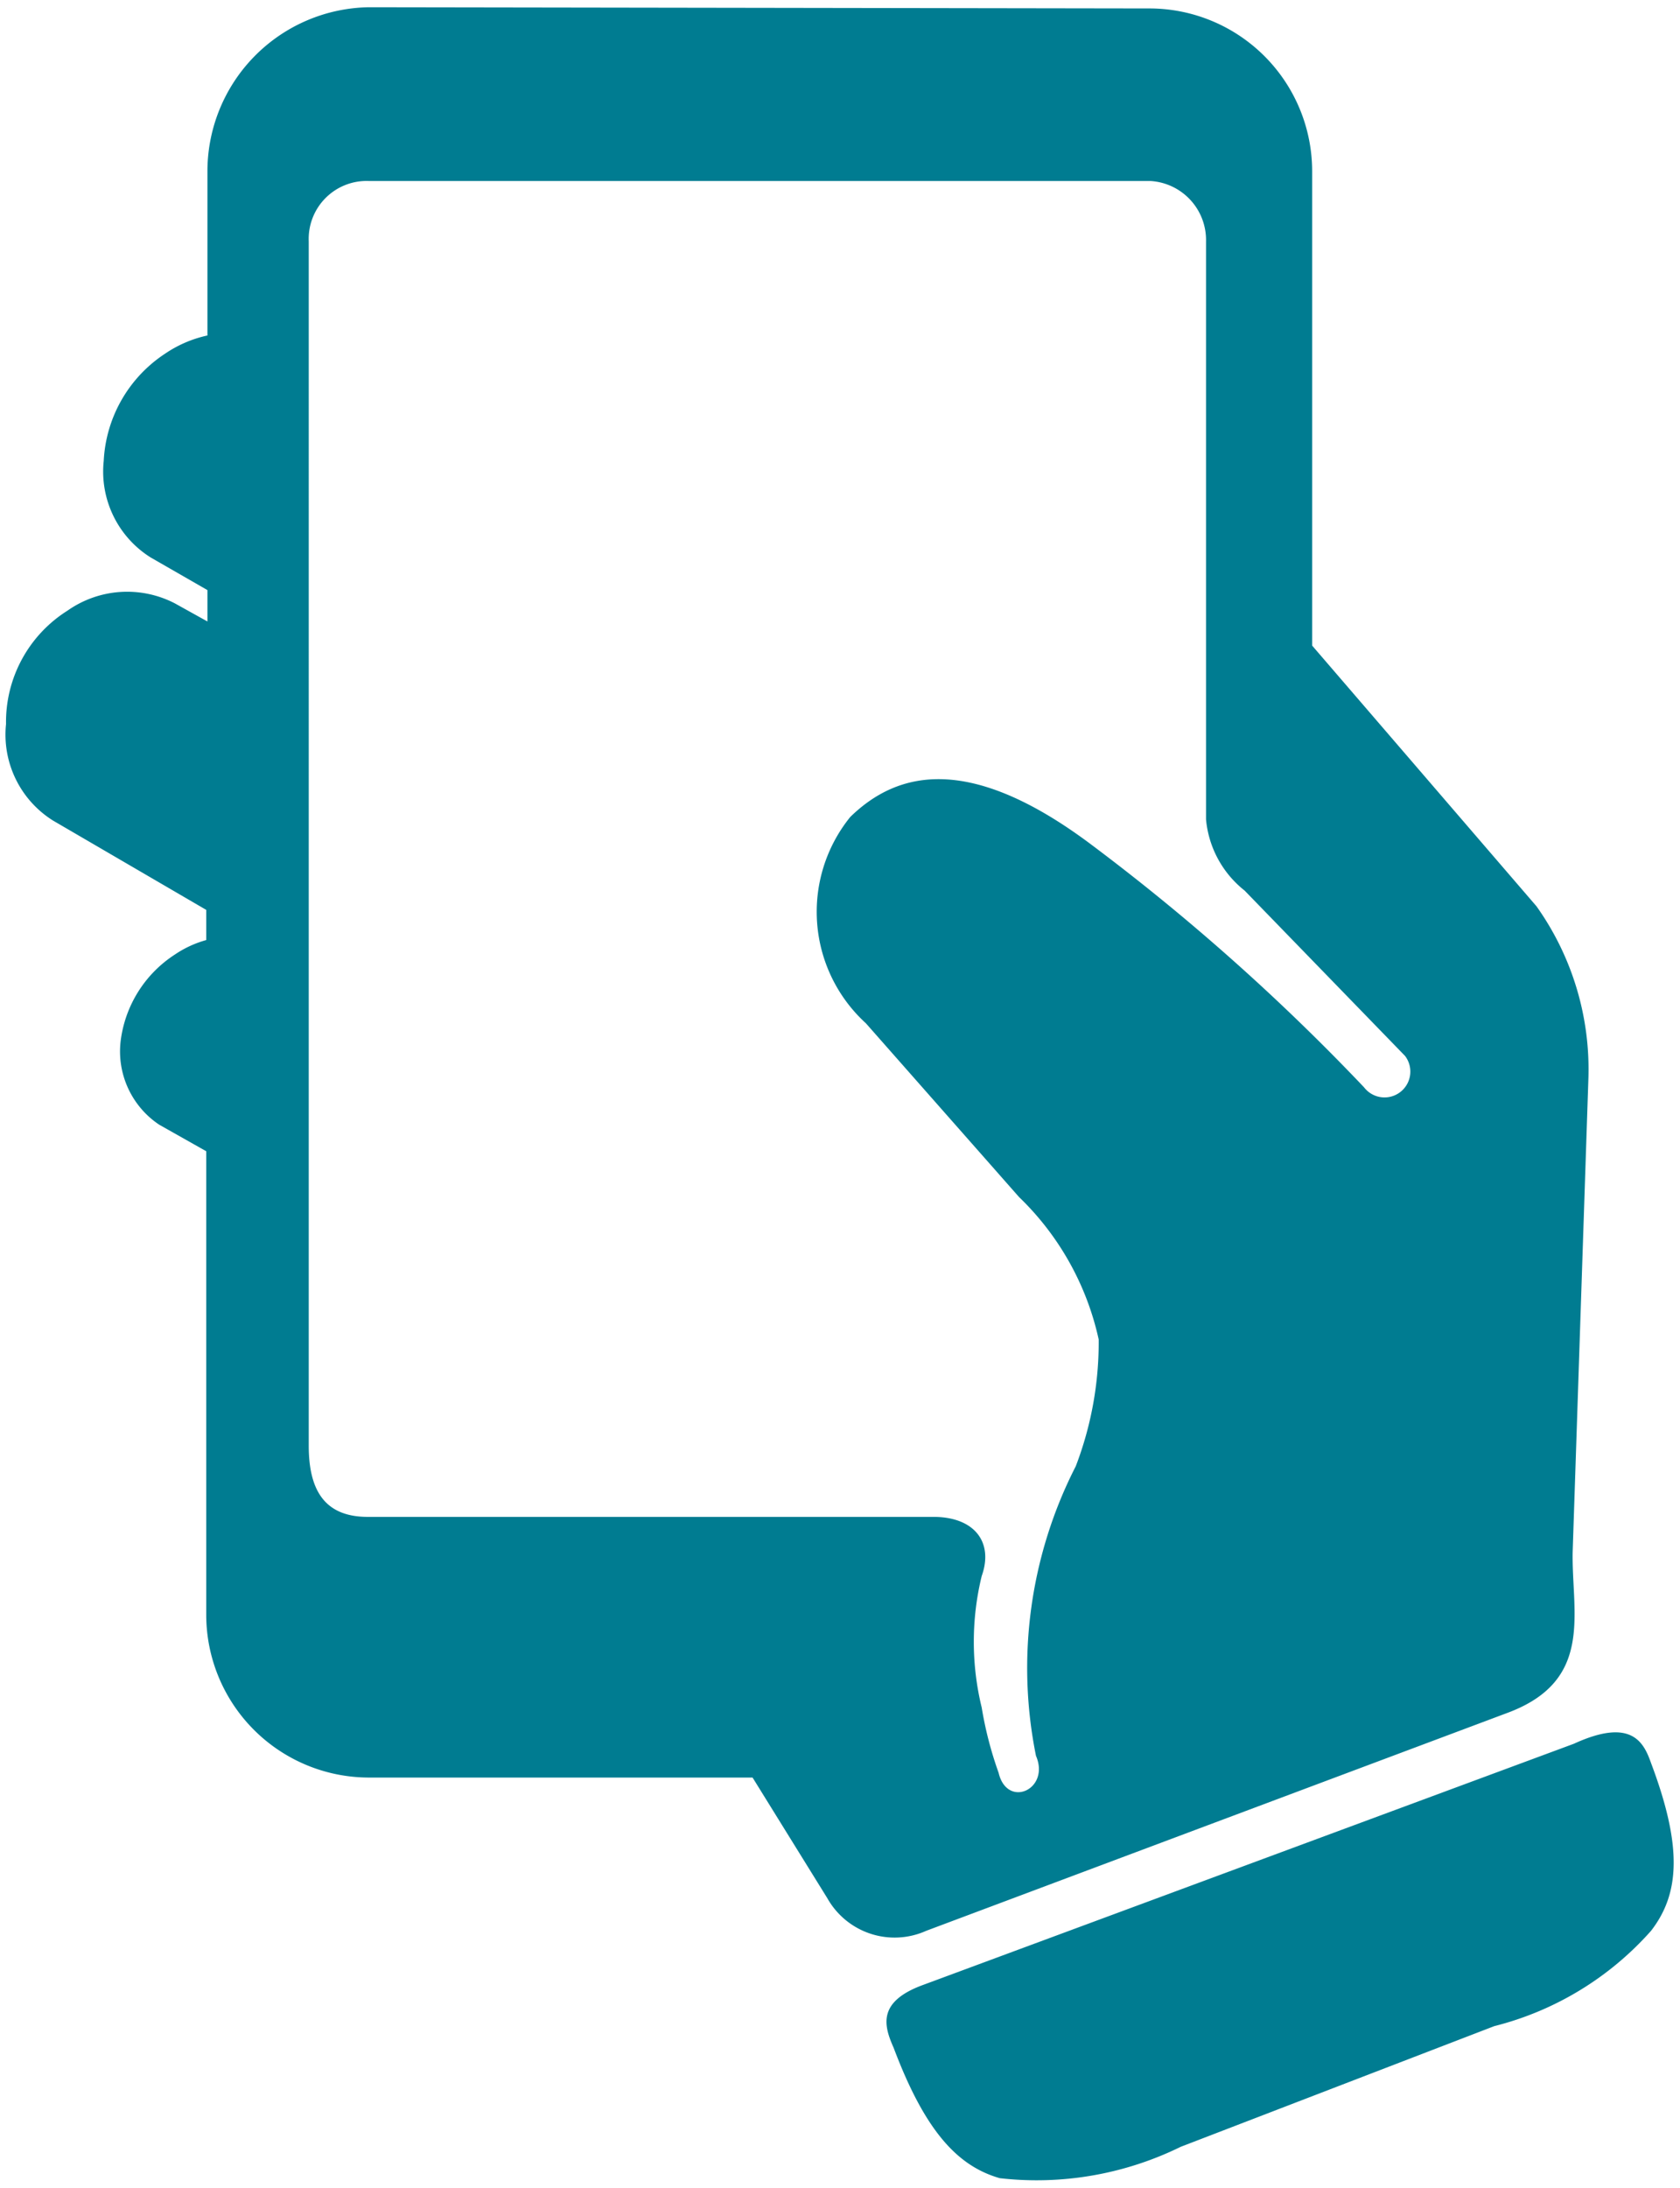 <svg id="Layer_1" data-name="Layer 1" xmlns="http://www.w3.org/2000/svg" viewBox="0 0 13.93 18.13"><defs><style>.cls-1{fill:#007c91;}</style></defs><path class="cls-1" d="M3.06,1.5H9.54A.49.49,0,0,1,10,2c0,2.31,0,2.85,0,4.79a.85.85,0,0,0,.32.59l1.33,1.37a.21.21,0,0,1-.34.26A18,18,0,0,0,9.05,7c-1-.75-1.6-.62-2-.23a1.25,1.25,0,0,0,.13,1.71L8.45,9.92a2.33,2.33,0,0,1,.66,1.18,2.87,2.87,0,0,1-.19,1.05,3.67,3.67,0,0,0-.33,2.4c.12.28-.24.44-.31.14a3.08,3.08,0,0,1-.14-.54,2.3,2.3,0,0,1,0-1.09c.1-.28-.06-.49-.4-.49H3.05c-.35,0-.49-.21-.49-.59V2A.48.48,0,0,1,3.06,1.5Zm0-1.44A1.36,1.36,0,0,0,1.72,1.41V2.78a1,1,0,0,0-.35.15,1.13,1.13,0,0,0-.51.89.84.84,0,0,0,.39.8l.47.27v.26L1.45,5a.86.86,0,0,0-.89.06A1.09,1.09,0,0,0,.05,6a.84.84,0,0,0,.39.8l1.27.74v.25a.88.88,0,0,0-.26.12A1,1,0,0,0,1,8.63a.73.73,0,0,0,.32.69l.39.22v3.84a1.35,1.35,0,0,0,1.34,1.35H6.24l.62,1a.64.64,0,0,0,.82.27l4.83-1.81c.71-.27.52-.83.53-1.33l.13-3.91a2.33,2.33,0,0,0-.43-1.44L10.88,5.35V1.42A1.35,1.35,0,0,0,9.54.07ZM13.69,14.61c.26.69.24,1.08,0,1.39a2.58,2.58,0,0,1-1.3.79l-2.6,1a2.71,2.71,0,0,1-1.5.26c-.35-.1-.62-.39-.88-1.08-.08-.18-.14-.38.24-.52l5.4-2C13.53,14.23,13.63,14.44,13.69,14.61Z"/></svg>